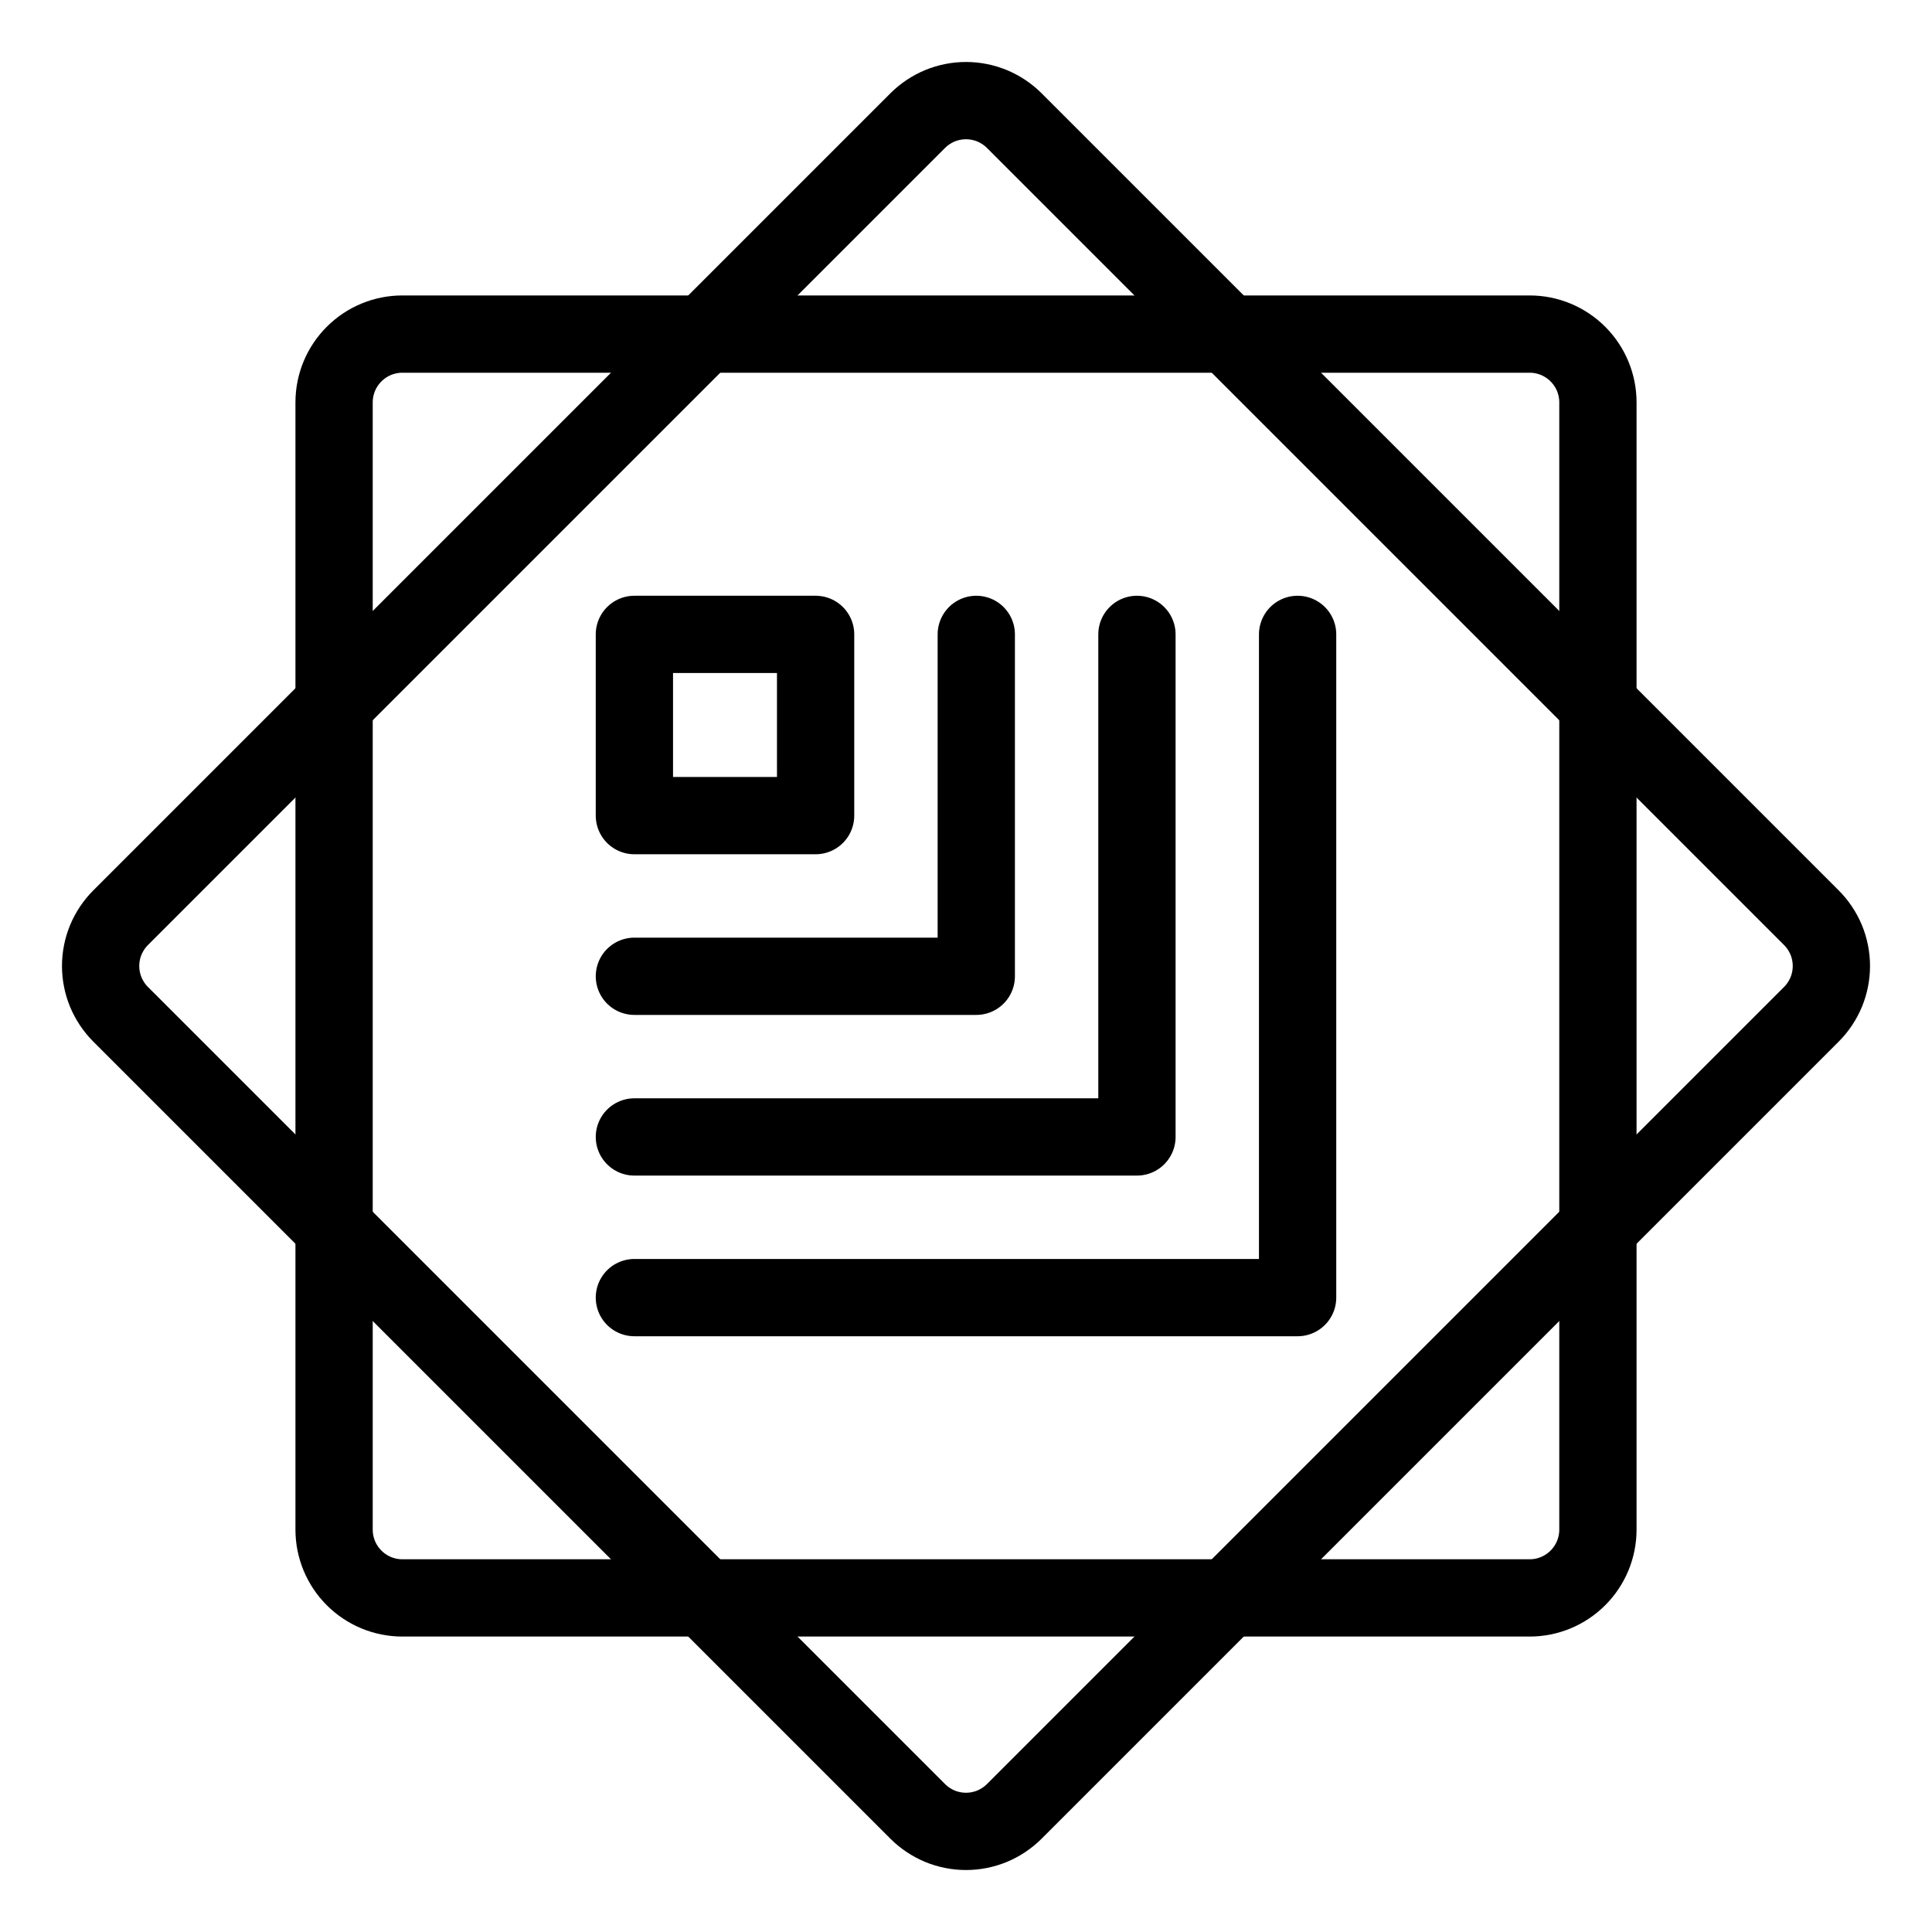 <svg width="25" height="25" viewBox="0 0 25 25" fill="none" xmlns="http://www.w3.org/2000/svg">
<path d="M5.207 4.323C4.972 4.323 4.748 4.416 4.582 4.582C4.416 4.748 4.323 4.972 4.323 5.207V19.793C4.323 20.028 4.416 20.252 4.582 20.418C4.748 20.584 4.972 20.677 5.207 20.677H19.793C20.028 20.677 20.252 20.584 20.418 20.418C20.584 20.252 20.677 20.028 20.677 19.793V5.207C20.677 4.972 20.584 4.748 20.418 4.582C20.252 4.416 20.028 4.323 19.793 4.323H5.207Z" stroke="black" stroke-linecap="round" stroke-linejoin="round"/>
<path d="M13.125 1.561C13.043 1.479 12.945 1.414 12.838 1.369C12.731 1.325 12.616 1.302 12.5 1.302C12.384 1.302 12.269 1.325 12.162 1.369C12.055 1.414 11.957 1.479 11.875 1.561L1.561 11.875C1.479 11.957 1.414 12.055 1.369 12.162C1.325 12.269 1.302 12.384 1.302 12.5C1.302 12.616 1.325 12.731 1.369 12.838C1.414 12.945 1.479 13.043 1.561 13.125L11.875 23.439C11.957 23.521 12.055 23.586 12.162 23.631C12.269 23.675 12.384 23.698 12.5 23.698C12.616 23.698 12.731 23.675 12.838 23.631C12.945 23.586 13.043 23.521 13.125 23.439L23.439 13.125C23.521 13.043 23.586 12.945 23.631 12.838C23.675 12.731 23.698 12.616 23.698 12.5C23.698 12.384 23.675 12.269 23.631 12.162C23.586 12.055 23.521 11.957 23.439 11.875L13.125 1.561Z" stroke="black" stroke-linecap="round" stroke-linejoin="round"/>
<path d="M8.209 16.791H16.791V8.209" stroke="black" stroke-linecap="round" stroke-linejoin="round"/>
<path d="M8.209 12.633H12.633V8.209" stroke="black" stroke-linecap="round" stroke-linejoin="round"/>
<path d="M8.209 14.712H14.712V8.209M8.209 8.209H10.554V10.554H8.209V8.209Z" stroke="black" stroke-linecap="round" stroke-linejoin="round"/>
</svg>
